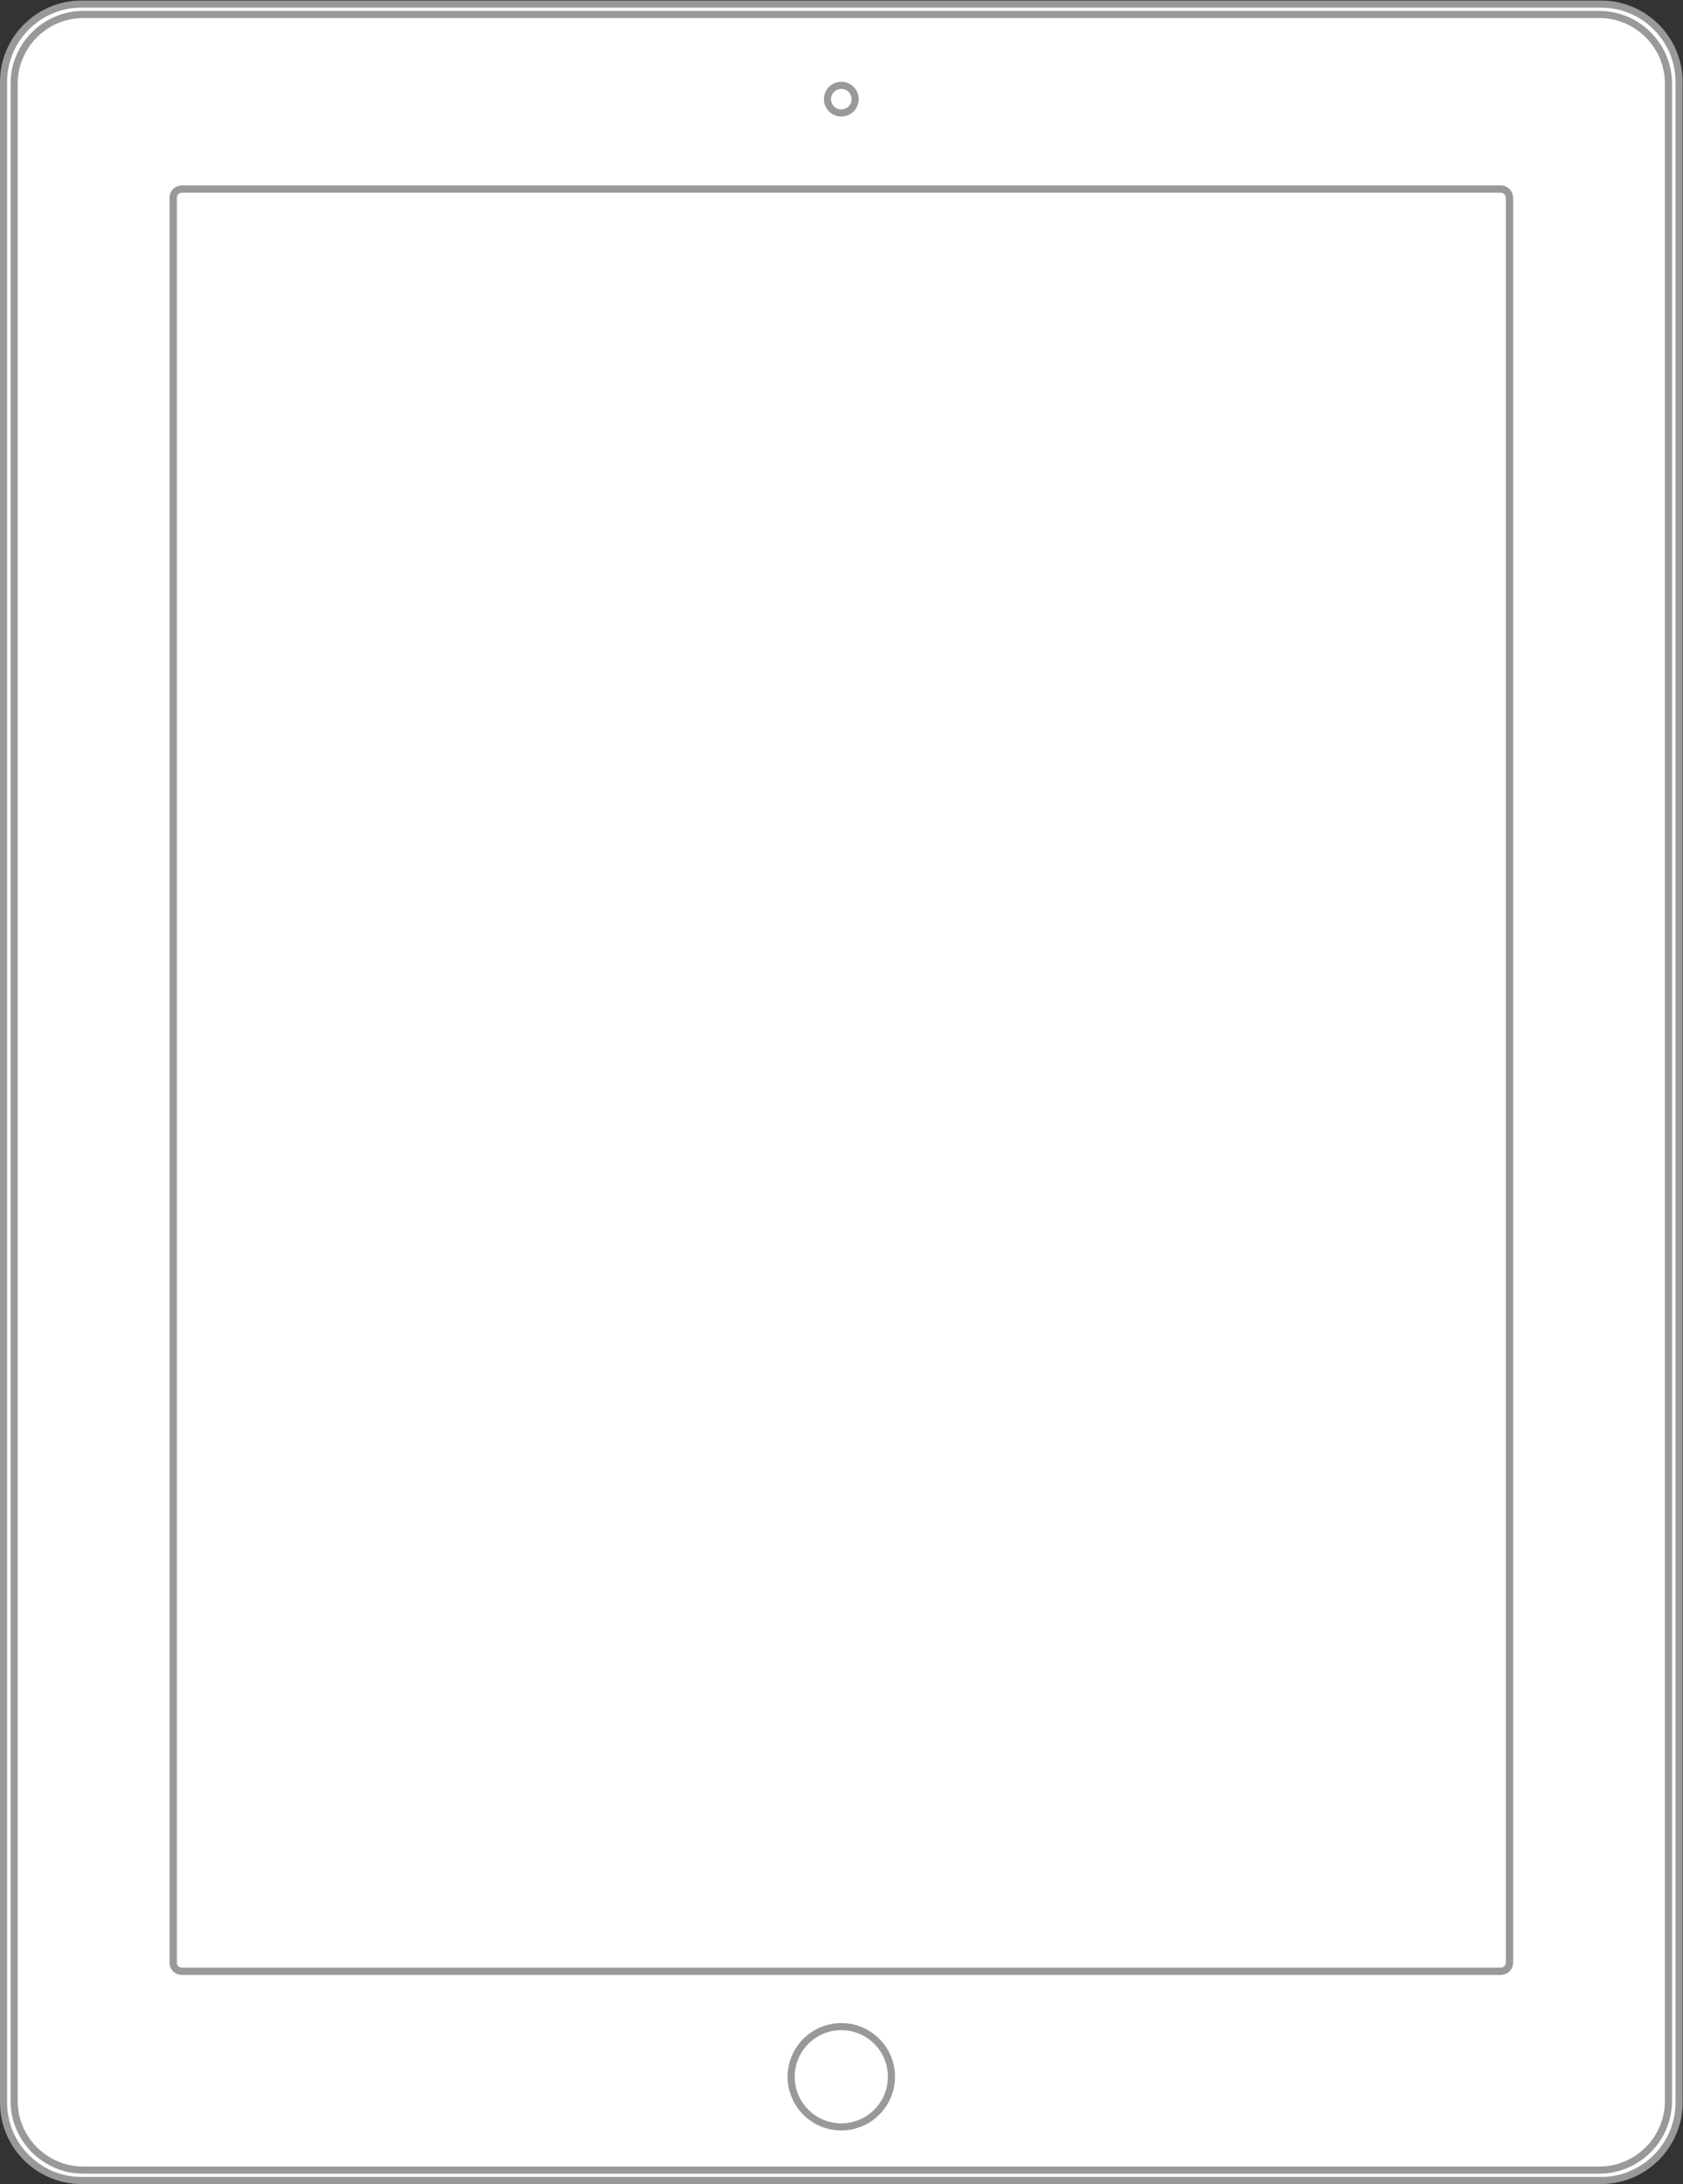 <?xml version="1.0" encoding="UTF-8" standalone="no"?>
<svg
   xmlns:dc="http://purl.org/dc/elements/1.1/"
   xmlns:cc="http://creativecommons.org/ns#"
   xmlns:rdf="http://www.w3.org/1999/02/22-rdf-syntax-ns#"
   xmlns:svg="http://www.w3.org/2000/svg"
   xmlns="http://www.w3.org/2000/svg"
   viewBox="0 0 157.925 204.989"
   height="204.989"
   width="157.925"
   xml:space="preserve"
   id="svg2"
   version="1.1"><rect x="0" y="0" width="157.925" height="204.989" fill="#333333" stroke="none"/><defs
     id="defs6"><clipPath
       id="clipPath18"
       clipPathUnits="userSpaceOnUse"><path
         id="path16"
         d="M 0,153.742 H 118.444 V 0 H 0 Z" /></clipPath></defs><g
     transform="matrix(1.333,0,0,-1.333,0,204.989)"
     id="g10"><g
       id="g12"><g
         clip-path="url(#clipPath18)"
         id="g14"><g
           transform="translate(5.728,0.25)"
           id="g20"><path
             id="path22"
             style="fill:#ffffff;fill-opacity:1;fill-rule:nonzero;stroke:none"
             d="m 0,0 c -3.013,0 -5.478,2.465 -5.478,5.477 v 142.288 c 0,3.012 2.465,5.477 5.478,5.477 h 106.989 c 3.013,0 5.478,-2.465 5.478,-5.477 V 5.477 C 112.467,2.465 110.002,0 106.989,0 Z" /></g><g
           transform="translate(5.728,0.25)"
           id="g24"><path
             id="path26"
             style="fill:none;stroke:#999999;stroke-width:0.5;stroke-linecap:butt;stroke-linejoin:round;stroke-miterlimit:4;stroke-dasharray:none;stroke-opacity:1"
             d="m 0,0 c -3.013,0 -5.478,2.465 -5.478,5.477 v 142.288 c 0,3.012 2.465,5.477 5.478,5.477 h 106.989 c 3.013,0 5.478,-2.465 5.478,-5.477 V 5.477 C 112.467,2.465 110.002,0 106.989,0 Z" /></g><g
           transform="translate(5.863,0.98)"
           id="g28"><path
             id="path30"
             style="fill:none;stroke:#999999;stroke-width:0.5;stroke-linecap:butt;stroke-linejoin:round;stroke-miterlimit:4;stroke-dasharray:none;stroke-opacity:1"
             d="m 0,0 c -2.677,0 -4.868,2.191 -4.868,4.868 v 142.045 c 0,2.677 2.191,4.868 4.868,4.868 h 106.718 c 2.678,0 4.869,-2.191 4.869,-4.868 V 4.868 C 111.587,2.191 109.396,0 106.718,0 Z" /></g><g
           transform="translate(12.798,14.977)"
           id="g32"><path
             id="path34"
             style="fill:none;stroke:#999999;stroke-width:0.5;stroke-linecap:butt;stroke-linejoin:round;stroke-miterlimit:4;stroke-dasharray:none;stroke-opacity:1"
             d="m 0,0 c -0.335,0 -0.609,0.274 -0.609,0.608 v 124.275 c 0,0.334 0.274,0.608 0.609,0.608 h 92.85 c 0.335,0 0.608,-0.274 0.608,-0.608 V 0.608 C 93.458,0.274 93.185,0 92.85,0 Z" /></g><g
           transform="translate(59.223,145.824)"
           id="g36"><path
             id="path38"
             style="fill:none;stroke:#999999;stroke-width:0.5;stroke-linecap:butt;stroke-linejoin:round;stroke-miterlimit:4;stroke-dasharray:none;stroke-opacity:1"
             d="m 0,0 c -0.538,0 -0.975,0.436 -0.975,0.974 0,0.538 0.437,0.973 0.975,0.973 0.537,0 0.974,-0.435 0.974,-0.973 C 0.974,0.436 0.537,0 0,0 Z" /></g><g
           transform="translate(59.223,4.023)"
           id="g40"><path
             id="path42"
             style="fill:none;stroke:#999999;stroke-width:0.5;stroke-linecap:butt;stroke-linejoin:round;stroke-miterlimit:4;stroke-dasharray:none;stroke-opacity:1"
             d="M 0,0 C -1.949,0 -3.53,1.58 -3.53,3.529 -3.53,5.479 -1.949,7.06 0,7.06 1.949,7.06 3.529,5.479 3.529,3.529 3.529,1.58 1.949,0 0,0 Z" /></g><g
           transform="translate(12.798,14.977)"
           id="g44"><path
             id="path46"
             style="fill:none;stroke:#999999;stroke-width:0.5;stroke-linecap:butt;stroke-linejoin:round;stroke-miterlimit:4;stroke-dasharray:none;stroke-opacity:1"
             d="m 0,0 c -0.335,0 -0.609,0.274 -0.609,0.608 v 124.275 c 0,0.334 0.274,0.608 0.609,0.608 h 92.85 c 0.335,0 0.608,-0.274 0.608,-0.608 V 0.608 C 93.458,0.274 93.185,0 92.85,0 Z" /></g></g></g></g></svg>